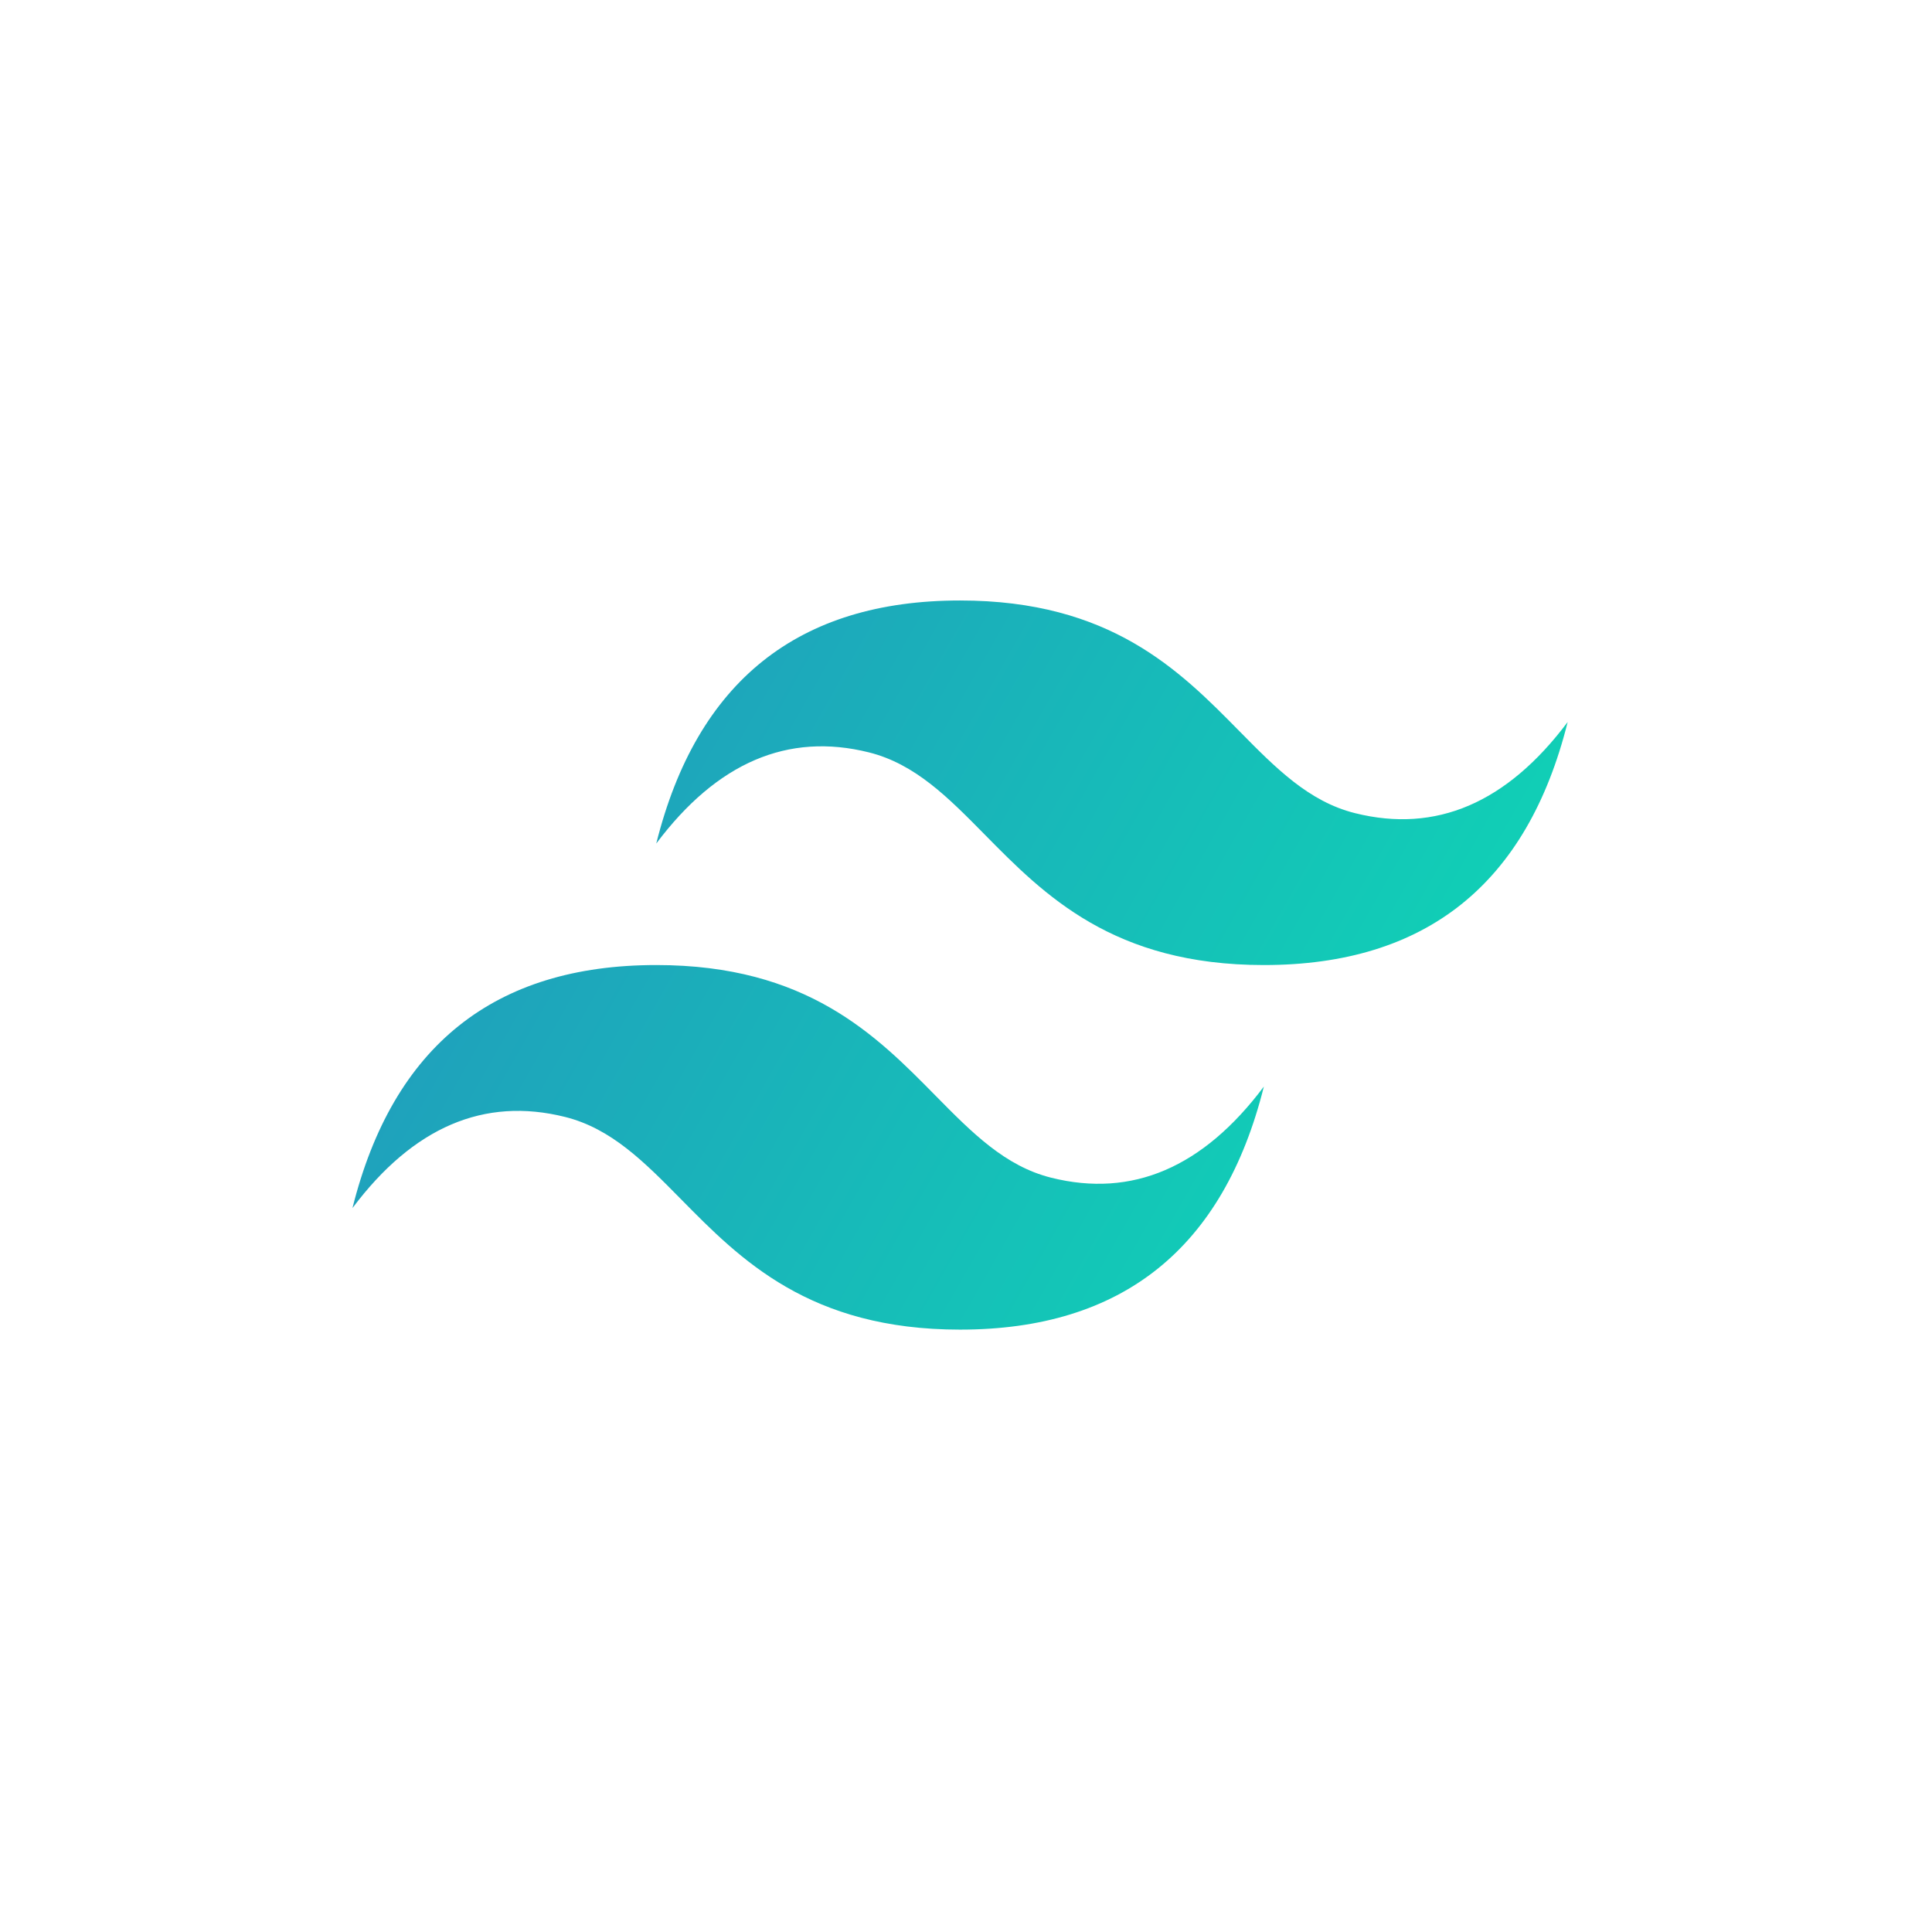 <?xml version="1.0" encoding="UTF-8"?>
<svg width="148px" height="148px" viewBox="0 0 148 148" version="1.1" xmlns="http://www.w3.org/2000/svg" xmlns:xlink="http://www.w3.org/1999/xlink">
    <!-- Generator: Sketch 52.3 (67297) - http://www.bohemiancoding.com/sketch -->
    <title>vuetify copy</title>
    <desc>Created with Sketch.</desc>
    <defs>
        <linearGradient x1="-2.778%" y1="32%" x2="100%" y2="67.556%" id="linearGradient-1">
            <stop stop-color="#2298BD" offset="0%"></stop>
            <stop stop-color="#0ED7B5" offset="100%"></stop>
        </linearGradient>
    </defs>
    <g id="vuetify-copy" stroke="none" stroke-width="1" fill="none" fill-rule="evenodd">
        <g id="tailwind-css-seeklogo.com" transform="translate(27, 46)" fill="url(#linearGradient-1)" fill-rule="nonzero">
            <path d="M46.545,-1.0658141e-14 C34.133,-1.0658141e-14 26.376,6.206 23.273,18.618 C27.927,12.412 33.358,10.085 39.564,11.636 C43.105,12.522 45.635,15.09 48.437,17.934 C53,22.566 58.282,27.927 69.818,27.927 C82.23,27.927 89.988,21.721 93.091,9.309 C88.436,15.515 83.006,17.842 76.8,16.291 C73.259,15.406 70.728,12.837 67.927,9.993 C63.363,5.361 58.082,-1.0658141e-14 46.545,-1.0658141e-14 Z M23.273,27.927 C10.861,27.927 3.103,34.133 0,46.545 C4.655,40.339 10.085,38.012 16.291,39.564 C19.832,40.449 22.363,43.018 25.164,45.861 C29.728,50.493 35.009,55.855 46.545,55.855 C58.958,55.855 66.715,49.648 69.818,37.236 C65.164,43.442 59.733,45.77 53.527,44.218 C49.986,43.333 47.456,40.764 44.654,37.921 C40.091,33.288 34.809,27.927 23.273,27.927 Z" id="Shape"></path>
        </g>
    </g>
</svg>